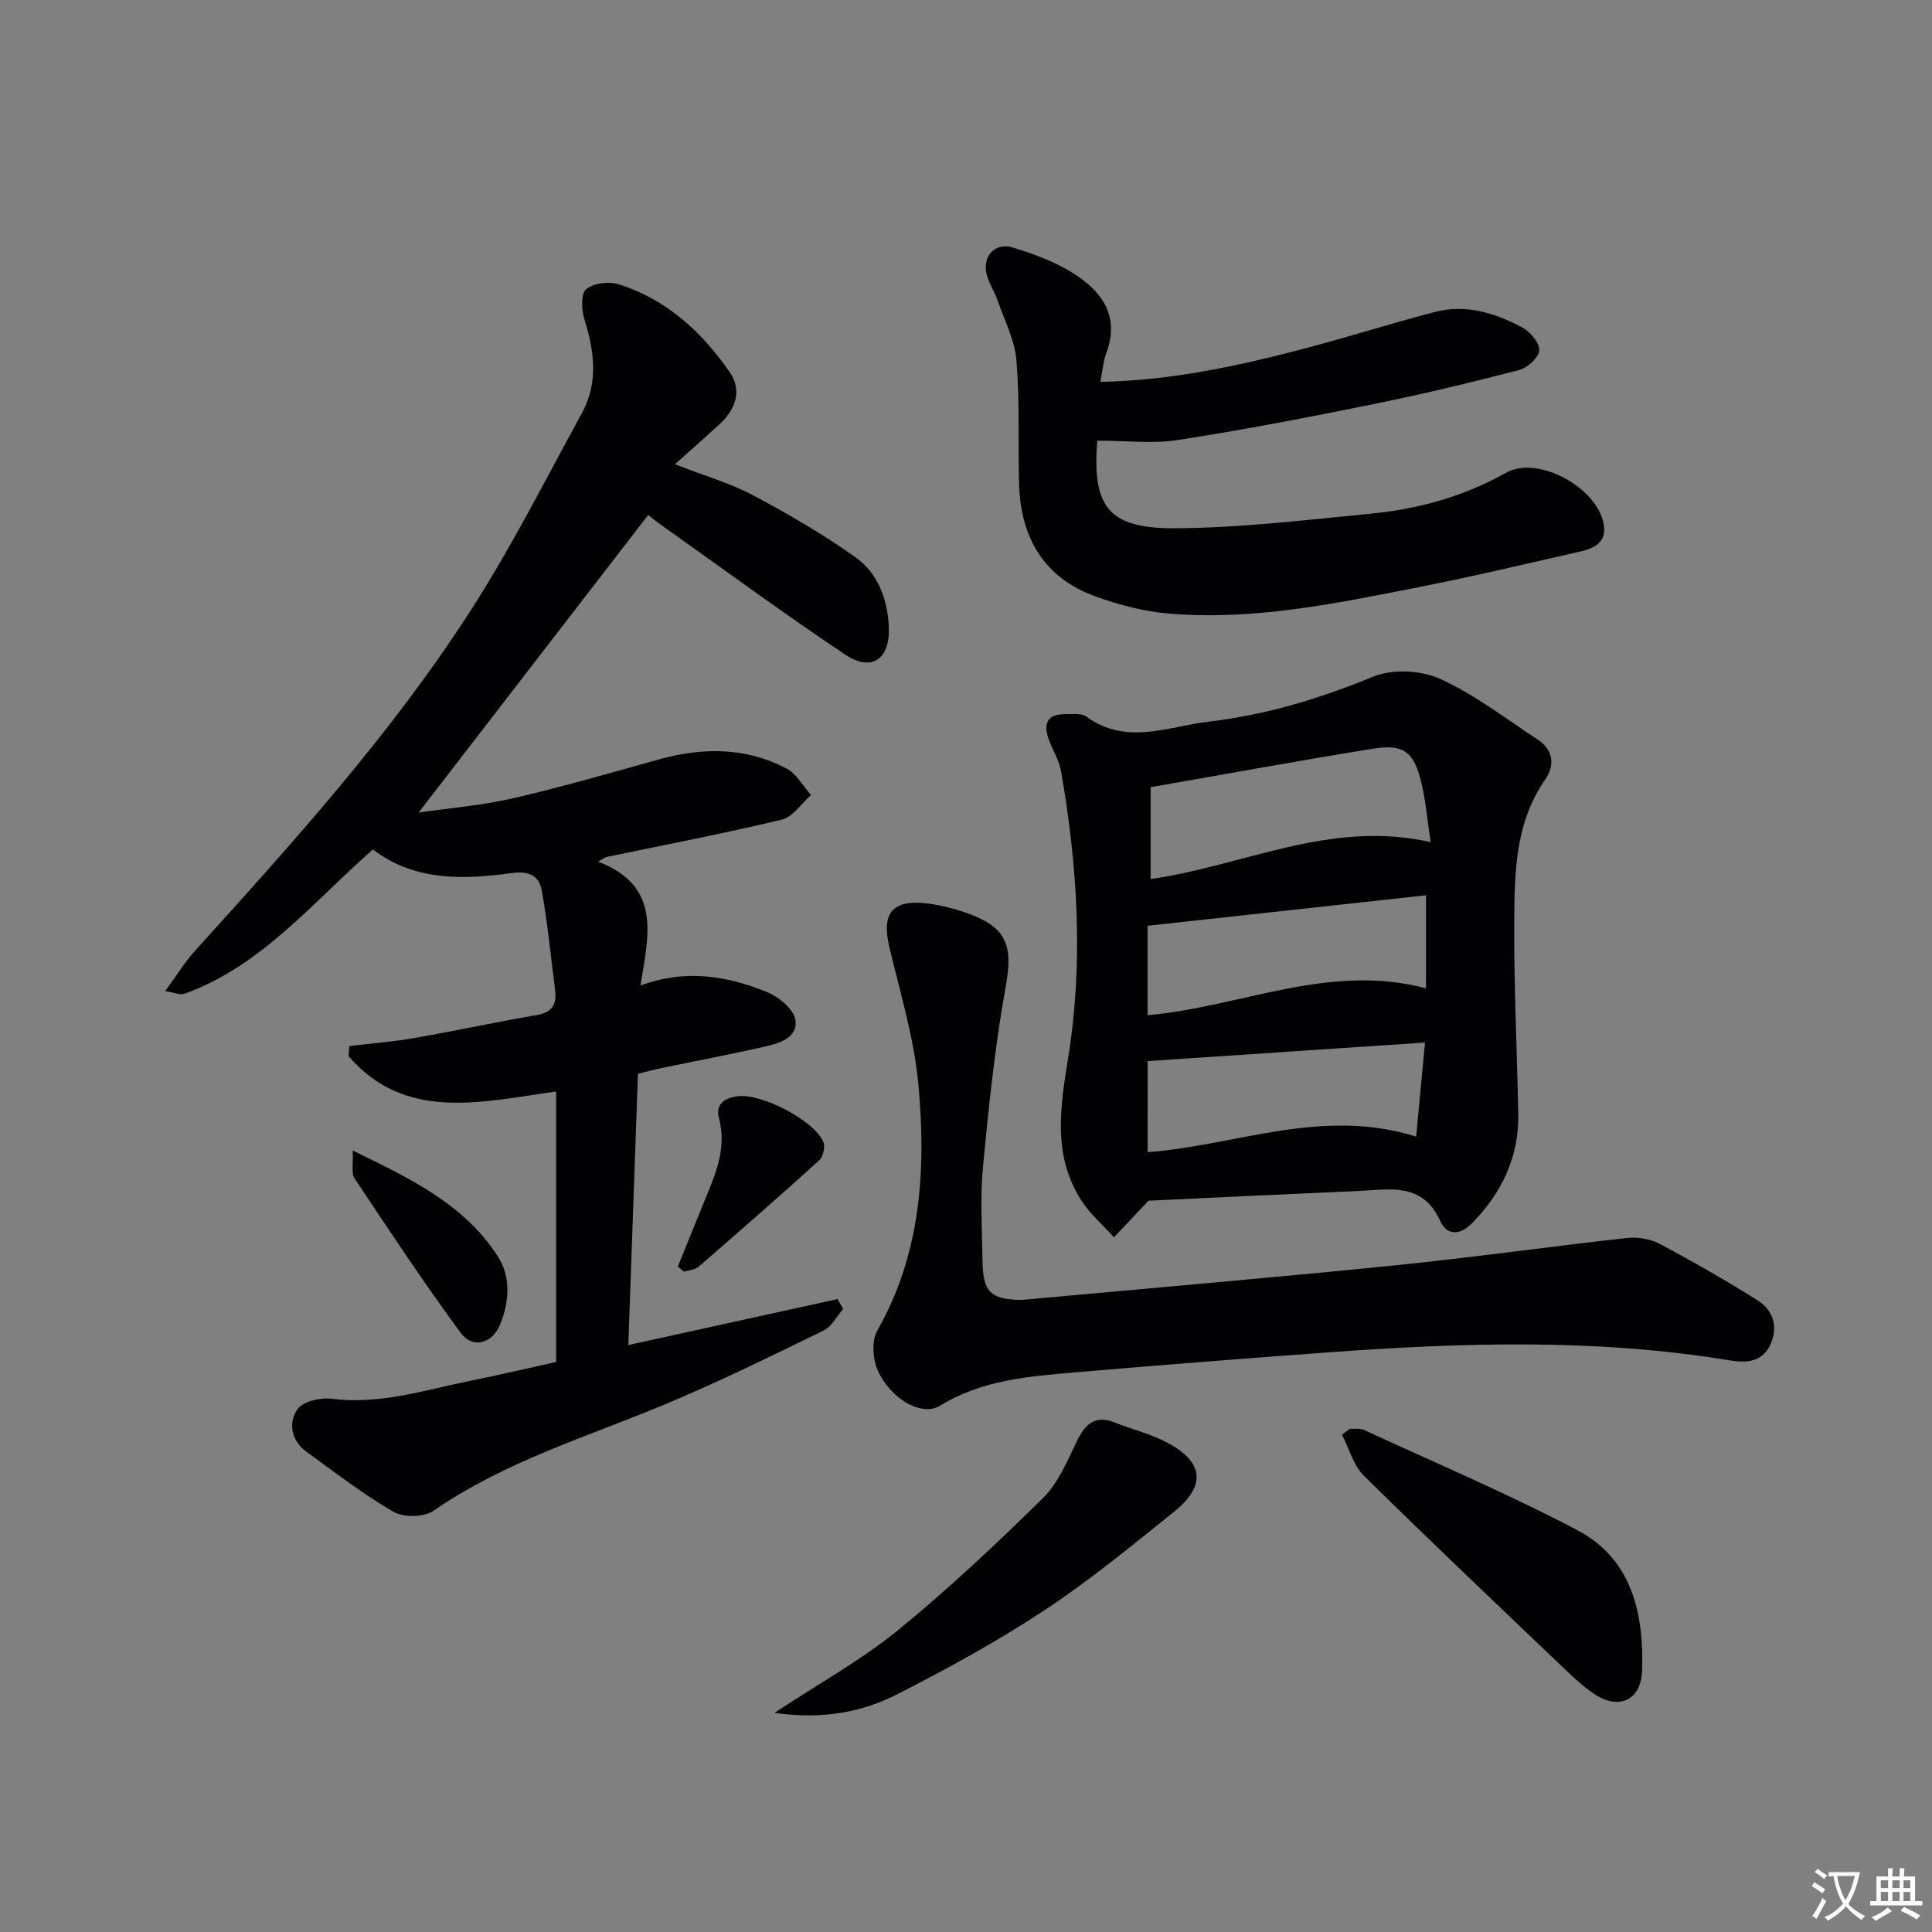 <svg enable-background="new 0 0 400 400" viewBox="0 0 400 400" xmlns="http://www.w3.org/2000/svg"><rect x="0" y="0" width="400" height="400" fill="#808080" stroke="none"/><path d="m377.9 391.2c-.2.3-.4.5-.6.8-.7-.6-1.4-1-2.2-1.5.2-.3.4-.5.5-.8.6.4 1.4.8 2.3 1.5zm-1.8 6.1c-.2-.2-.5-.4-.9-.6.4-.6.8-1.2 1.2-1.9s.7-1.3.9-1.9c.3.3.5.5.8.7-.7 1.3-1.4 2.6-2 3.7zm2.2-9c-.3.3-.5.5-.6.8-.6-.6-1.3-1.1-2-1.5.3-.3.5-.5.6-.7.6.5 1.3.9 2 1.4zm.3.2v-.9h2 4.5c-.3 1.3-.6 2.5-1 3.6s-.9 2.1-1.4 3c.4.5 1 1 1.6 1.4s1.2.8 1.9 1.1c-.3.2-.5.4-.8.8-.4-.3-1-.7-1.6-1.2s-1.2-1.1-1.6-1.6c-.5.6-1.1 1.1-1.7 1.6s-1.4.9-2.1 1.4c-.1-.3-.3-.5-.7-.8.6-.2 1.2-.5 1.9-1s1.4-1.1 2-1.8c-.5-.8-.9-1.6-1.2-2.5s-.6-2-.8-3.2c-.4.1-.7.1-1 .1zm2.5 2.7c.3 1 .7 1.7 1 2.2.3-.5.6-1.1 1-2s.6-1.9.9-3h-3.2-.4c.1.9.3 1.8.7 2.8z" fill="#fbfafc"/><path d="m396.5 388.5v1.5 3.6h1.5v.9c-.4 0-1 0-1.7 0h-7.9c-.5 0-.9 0-1.2 0v-.9h1.3v-3.5c0-.7 0-1.2 0-1.6h2.4c0-.8 0-1.4 0-1.7h1c0 .3-.1.8-.1 1.7h1.5c0-.8 0-1.4 0-1.7h1c0 .3-.1.9-.1 1.7zm-8.2 9.2c-.2-.3-.5-.5-.8-.8.8-.3 1.4-.6 1.9-.9s1-.7 1.4-1.1c.3.3.6.5.9.8-1.6 1-2.8 1.6-3.4 2zm2.6-6.8v-1.6h-1.5v1.6zm0 2.7v-1.9h-1.5v1.9zm2.4-2.7v-1.6h-1.5v1.6zm0 2.7v-1.9h-1.5v1.9zm.2 2 .7-.8c.4.2.9.5 1.6.8s1.3.7 1.8 1c-.3.3-.5.5-.8.8-.4-.3-1.5-1-3.3-1.8zm2-4.7v-1.6h-1.4v1.6zm0 2.7v-1.9h-1.4v1.9z" fill="#fbfafc"/><g fill="#010103"><path d="m123.83 178.39c13.32 5.12 10.39 15.44 8.77 25.65 9.5-3.49 17.97-1.95 26.1 1.31 2.47.99 5.62 3.56 5.97 5.79.58 3.71-3.36 4.9-6.47 5.59-6.95 1.56-13.96 2.89-20.93 4.33-1.61.33-3.2.76-5.19 1.24-.65 18.49-1.31 36.89-1.99 56.18 14.86-3.27 29.09-6.39 43.31-9.52.39.68.78 1.37 1.17 2.05-1.33 1.52-2.37 3.64-4.05 4.46-10.87 5.29-21.73 10.65-32.88 15.3-16.22 6.77-33.16 11.83-47.87 22.01-1.96 1.36-6.19 1.44-8.29.23-6.3-3.64-12.1-8.15-18.02-12.43-3.21-2.32-3.8-6.03-1.87-8.82 1.13-1.64 4.81-2.46 7.16-2.16 9.9 1.26 19.12-1.8 28.53-3.7 6.15-1.24 12.26-2.68 17.86-3.92 0-18.89 0-37.3 0-56-15.77 2.21-31.21 6.24-42.96-7.29.05-.7.09-1.41.14-2.11 4.51-.55 9.06-.9 13.53-1.68 8.48-1.48 16.9-3.29 25.38-4.77 3.22-.56 4.06-2.33 3.69-5.22-.89-6.84-1.52-13.73-2.75-20.51-.53-2.92-2.36-4.16-6.21-3.64-9.93 1.33-20.01 1.78-28.75-4.88-12.53 10.94-23 24.13-39.09 29.89-.76.27-1.8-.23-3.92-.56 2.37-3.23 4.03-5.99 6.16-8.34 20.33-22.47 40.69-44.98 57.13-70.54 8.43-13.1 15.49-27.1 22.98-40.79 3.43-6.26 2.61-12.78.54-19.37-.62-1.96-.78-5.3.34-6.27 1.49-1.29 4.71-1.68 6.74-1.04 9.91 3.11 17.24 9.88 23.01 18.22 2.58 3.73 1.21 7.68-2.11 10.74-2.8 2.57-5.66 5.09-9.24 8.3 6.24 2.43 11.48 3.93 16.18 6.43 7.29 3.88 14.49 8.06 21.21 12.84 4.62 3.29 6.63 8.68 6.88 14.4.29 6.72-3.56 9.4-9.07 5.71-12.84-8.59-25.29-17.75-37.9-26.69-1.2-.85-2.34-1.8-2.85-2.19-15.85 20.54-31.56 40.9-47.53 61.61 6.24-.91 13.06-1.46 19.66-2.98 10.18-2.34 20.22-5.29 30.29-8.07 8.97-2.48 17.81-2.46 26.17 1.9 2.1 1.09 3.44 3.64 5.13 5.52-2 1.75-3.75 4.54-6.04 5.09-12.08 2.9-24.3 5.24-36.48 7.77-.51.32-1.04.62-1.57.93z"/><path d="m237.8 248.59c-2.87 3.03-5.02 5.3-7.17 7.57-2.25-2.49-4.86-4.74-6.67-7.51-6.07-9.27-4.46-19.36-2.83-29.49 3.22-19.92 1.99-39.78-1.46-59.54-.39-2.24-1.73-4.3-2.52-6.48-1.15-3.17-.47-5.32 3.38-5.28 1.48.01 3.34-.26 4.38.5 8.3 6.05 17 2.02 25.45 1.03 11.74-1.38 22.95-4.76 33.95-9.3 3.95-1.63 9.86-1.34 13.81.45 7.17 3.24 13.58 8.2 20.23 12.57 3.23 2.12 3.63 5.32 1.57 8.27-6.19 8.9-6.35 19.13-6.41 29.23-.09 13.31.57 26.62.83 39.93.18 9-3.41 16.46-9.64 22.78-2.41 2.45-5.15 2.52-6.52-.52-3.63-8.09-10.46-6.51-16.93-6.22-14.78.64-29.55 1.36-43.45 2.01zm58.41-74.23c-.73-4.69-1.04-8.96-2.11-13.03-1.53-5.81-3.71-7.3-9.82-6.32-15.29 2.46-30.51 5.26-46.05 7.97v19.01c19.2-2.7 37.19-12.36 57.98-7.63zm-.97 11c-19.2 2.1-38.38 4.2-57.65 6.31v18.52c19.37-1.72 37.52-10.89 57.65-5.57 0-6.67 0-12.73 0-19.26zm-57.64 53.19c18.52-1.43 36.21-9.34 55.6-3.22.61-6.5 1.19-12.61 1.84-19.49-19.62 1.31-38.53 2.58-57.43 3.85-.01 6.07-.01 12.3-.01 18.86z"/><path d="m211.53 269.14c25.63-2.35 51.27-4.54 76.87-7.12 16.18-1.63 32.3-3.92 48.47-5.71 2.19-.24 4.8.18 6.73 1.21 6.86 3.64 13.61 7.52 20.19 11.63 3.29 2.06 4.44 5.44 2.78 9.16-1.66 3.74-5.05 3.9-8.48 3.34-27.6-4.57-55.31-3.67-83.03-1.66-17.4 1.27-34.79 2.62-52.17 4.12-9.75.84-19.52 1.53-28.26 6.93-3.71 2.29-10.19-1.28-12.91-7.33-1.05-2.34-1.28-6.13-.08-8.23 9.06-15.95 10.11-33.28 8.52-50.78-.87-9.64-3.77-19.12-6.03-28.6-1.66-6.99.54-9.9 7.77-9.06 3.09.36 6.19 1.21 9.12 2.31 7.59 2.85 8.67 6.84 7.21 14.86-2.24 12.36-3.53 24.91-4.72 37.43-.61 6.43-.17 12.97-.09 19.46.09 6.47 1.7 7.94 8.11 8.04z"/><path d="m227.82 79.07c14.73-.33 28.16-3.23 41.48-6.7 9.3-2.42 18.47-5.36 27.77-7.78 6.45-1.68 12.56.22 18.19 3.27 1.62.88 3.58 3.25 3.42 4.74-.16 1.52-2.51 3.59-4.25 4.04-10.09 2.61-20.25 5.04-30.46 7.11-13.33 2.7-26.69 5.28-40.12 7.35-5.3.82-10.84.13-16.71.13.3-.68.07-.39.05-.08-1.12 13.71 2.21 18.29 16.04 18.22 13.57-.07 27.14-1.72 40.68-3.03 9.81-.95 19.15-3.56 27.91-8.46 6.61-3.7 18.89 3.07 20.21 10.65.66 3.76-1.94 5-4.87 5.66-11.15 2.53-22.28 5.18-33.5 7.39-17.1 3.37-34.24 6.95-51.82 5.44-5.04-.43-10.13-1.78-14.91-3.49-10.85-3.88-15.66-12.27-15.95-23.46-.22-8.49.16-17.01-.54-25.46-.35-4.24-2.49-8.34-3.92-12.46-.65-1.86-1.83-3.57-2.27-5.47-.85-3.67 1.76-6.53 5.39-5.44 4.4 1.32 8.88 2.98 12.72 5.44 5.79 3.71 9.53 8.8 6.7 16.37-.64 1.67-.75 3.53-1.24 6.02z"/><path d="m160.34 354.63c9.37-6.18 17.99-10.94 25.51-17.06 10.51-8.57 20.43-17.91 30.1-27.43 3.18-3.13 5.03-7.72 7.06-11.86 1.72-3.51 3.74-5.37 7.77-3.77 3.54 1.4 7.31 2.33 10.66 4.06 7.78 4.02 8.4 8.97 1.67 14.39-8.79 7.08-17.56 14.28-26.95 20.48-9.67 6.38-19.91 11.98-30.24 17.26-7.4 3.8-15.54 5.35-25.58 3.93z"/><path d="m279.48 295.81c.97.06 2.07-.15 2.89.23 14.77 6.82 29.77 13.18 44.15 20.74 11.38 5.98 13.85 17.27 13.46 29.14-.2 6.03-4.72 8.18-9.75 4.9-2.35-1.53-4.43-3.51-6.47-5.45-13.85-13.22-27.76-26.4-41.39-39.85-2.18-2.15-3.04-5.62-4.52-8.48.55-.41 1.09-.82 1.63-1.23z"/><path d="m73.02 238.2c12.15 5.9 23.21 11.22 30.1 22.01 2.66 4.17 2.33 9.27.46 13.94-1.6 4.01-5.68 5.21-8.2 1.8-7.67-10.41-14.81-21.22-21.98-31.99-.71-1.1-.23-2.99-.38-5.76z"/><path d="m140.34 262.22c1.71-4.2 3.42-8.39 5.11-12.59 2.34-5.81 5.19-11.48 3.4-18.14-.77-2.89 1.19-4.19 3.89-4.53 4.91-.62 15.74 4.95 17.71 9.45.44.99-.02 3.07-.82 3.8-8.22 7.46-16.59 14.77-24.98 22.04-.76.65-2.03.71-3.06 1.04-.42-.36-.83-.71-1.25-1.07z"/></g></svg>